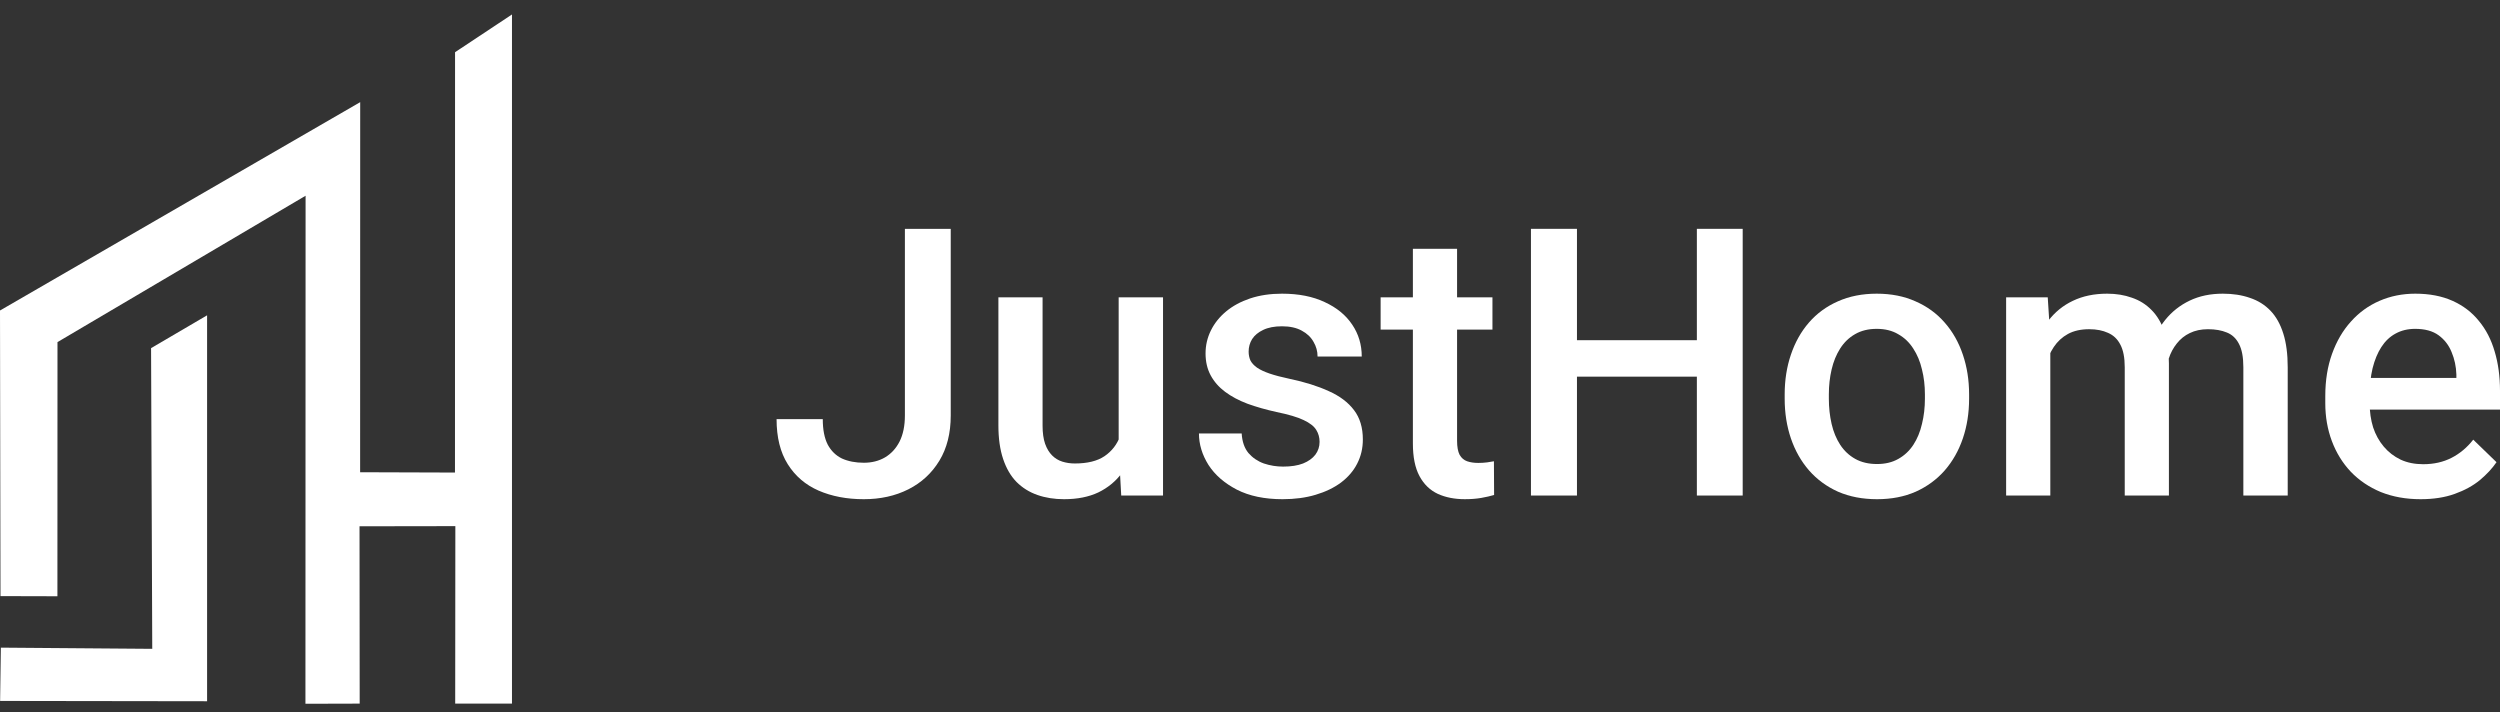 <svg width="200" height="57" viewBox="0 0 200 57" fill="none" xmlns="http://www.w3.org/2000/svg">
<rect x="0" y="0" width="200" height="57" fill="#333333" stroke="none"/>
<g clip-path="url(#clip0_2_1483)">
<g clip-path="url(#clip1_2_1483)">
<path fill-rule="evenodd" clip-rule="evenodd" d="M24.447 15.659L24.435 56.301L28.775 56.289L28.762 42.103L36.428 42.091L36.416 56.289H40.958V1.157L36.404 4.177L36.398 37.804L28.81 37.779L28.816 8.172L0 24.84L0.039 47.689L4.593 47.701L4.599 27.368L24.447 15.659Z" fill="white"/>
<path fill-rule="evenodd" clip-rule="evenodd" d="M16.567 56.099V25.225L12.086 27.851L12.18 51.907L0.069 51.811L0.009 56.075L16.567 56.099Z" fill="white"/>
<path d="M72.392 33.239V18.307H76.059V33.239C76.059 34.656 75.755 35.862 75.149 36.859C74.543 37.855 73.717 38.617 72.671 39.145C71.625 39.672 70.437 39.936 69.107 39.936C67.748 39.936 66.54 39.706 65.484 39.247C64.438 38.788 63.617 38.085 63.021 37.137C62.424 36.189 62.126 34.988 62.126 33.532H65.822C65.822 34.372 65.954 35.051 66.218 35.569C66.492 36.077 66.873 36.448 67.362 36.683C67.86 36.907 68.442 37.02 69.107 37.02C69.743 37.02 70.305 36.878 70.794 36.595C71.292 36.302 71.683 35.877 71.967 35.32C72.25 34.753 72.392 34.06 72.392 33.239Z" fill="white"/>
<path d="M89.493 35.906V23.787H93.042V39.643H89.698L89.493 35.906ZM89.991 32.609L91.179 32.58C91.179 33.644 91.062 34.626 90.827 35.525C90.592 36.414 90.231 37.191 89.742 37.855C89.253 38.51 88.627 39.023 87.865 39.394C87.102 39.755 86.188 39.936 85.122 39.936C84.35 39.936 83.641 39.824 82.996 39.599C82.35 39.374 81.793 39.027 81.324 38.558C80.864 38.09 80.507 37.479 80.253 36.727C79.999 35.974 79.872 35.076 79.872 34.03V23.787H83.406V34.06C83.406 34.636 83.475 35.12 83.611 35.51C83.748 35.891 83.934 36.199 84.169 36.434C84.403 36.668 84.677 36.834 84.99 36.932C85.303 37.029 85.635 37.078 85.987 37.078C86.994 37.078 87.786 36.883 88.363 36.492C88.95 36.092 89.365 35.554 89.61 34.88C89.864 34.206 89.991 33.449 89.991 32.609Z" fill="white"/>
<path d="M105.566 35.349C105.566 34.998 105.478 34.68 105.302 34.397C105.126 34.104 104.789 33.84 104.29 33.605C103.802 33.371 103.078 33.156 102.12 32.961C101.279 32.775 100.507 32.555 99.803 32.301C99.109 32.038 98.512 31.72 98.013 31.349C97.515 30.977 97.129 30.538 96.855 30.03C96.581 29.522 96.444 28.936 96.444 28.271C96.444 27.627 96.586 27.016 96.87 26.44C97.153 25.863 97.559 25.355 98.087 24.916C98.615 24.476 99.255 24.129 100.008 23.875C100.771 23.621 101.621 23.494 102.56 23.494C103.89 23.494 105.029 23.719 105.977 24.168C106.935 24.608 107.668 25.209 108.177 25.971C108.685 26.723 108.94 27.573 108.94 28.52H105.405C105.405 28.1 105.297 27.71 105.082 27.348C104.877 26.977 104.564 26.679 104.144 26.454C103.723 26.22 103.195 26.103 102.56 26.103C101.954 26.103 101.45 26.2 101.049 26.396C100.658 26.581 100.365 26.826 100.169 27.128C99.984 27.431 99.891 27.763 99.891 28.125C99.891 28.389 99.94 28.628 100.037 28.843C100.145 29.048 100.321 29.238 100.565 29.414C100.81 29.581 101.142 29.737 101.563 29.883C101.993 30.03 102.531 30.172 103.176 30.308C104.388 30.562 105.429 30.89 106.3 31.29C107.18 31.681 107.854 32.189 108.324 32.814C108.793 33.43 109.028 34.211 109.028 35.159C109.028 35.862 108.876 36.507 108.573 37.093C108.28 37.669 107.849 38.173 107.282 38.602C106.715 39.023 106.036 39.35 105.244 39.584C104.462 39.819 103.582 39.936 102.604 39.936C101.167 39.936 99.949 39.682 98.952 39.174C97.955 38.656 97.197 37.997 96.679 37.196C96.171 36.385 95.916 35.545 95.916 34.675H99.334C99.373 35.33 99.553 35.852 99.876 36.243C100.208 36.624 100.619 36.903 101.108 37.078C101.607 37.245 102.12 37.328 102.648 37.328C103.283 37.328 103.816 37.245 104.246 37.078C104.677 36.903 105.004 36.668 105.229 36.375C105.454 36.072 105.566 35.73 105.566 35.349Z" fill="white"/>
<path d="M119.396 23.787V26.366H110.45V23.787H119.396ZM113.031 19.903H116.566V35.261C116.566 35.749 116.634 36.125 116.771 36.389C116.918 36.643 117.118 36.814 117.372 36.902C117.627 36.99 117.925 37.034 118.267 37.034C118.511 37.034 118.746 37.019 118.971 36.99C119.196 36.961 119.377 36.931 119.514 36.902L119.528 39.598C119.235 39.686 118.893 39.764 118.502 39.833C118.12 39.901 117.68 39.935 117.182 39.935C116.37 39.935 115.652 39.794 115.026 39.51C114.4 39.217 113.911 38.743 113.559 38.089C113.207 37.434 113.031 36.565 113.031 35.481V19.903Z" fill="white"/>
<path d="M136.585 27.216V30.132H125.248V27.216H136.585ZM126.157 18.307V39.643H122.476V18.307H126.157ZM139.415 18.307V39.643H135.749V18.307H139.415Z" fill="white"/>
<path d="M142.774 31.891V31.554C142.774 30.411 142.94 29.351 143.272 28.374C143.605 27.387 144.084 26.532 144.71 25.809C145.345 25.077 146.118 24.51 147.027 24.11C147.946 23.699 148.982 23.494 150.136 23.494C151.299 23.494 152.336 23.699 153.245 24.11C154.164 24.51 154.942 25.077 155.577 25.809C156.213 26.532 156.697 27.387 157.029 28.374C157.361 29.351 157.528 30.411 157.528 31.554V31.891C157.528 33.034 157.361 34.094 157.029 35.071C156.697 36.048 156.213 36.903 155.577 37.635C154.942 38.358 154.169 38.925 153.26 39.335C152.351 39.736 151.319 39.936 150.165 39.936C149.002 39.936 147.961 39.736 147.041 39.335C146.132 38.925 145.36 38.358 144.724 37.635C144.089 36.903 143.605 36.048 143.272 35.071C142.94 34.094 142.774 33.034 142.774 31.891ZM146.308 31.554V31.891C146.308 32.604 146.382 33.278 146.528 33.913C146.675 34.548 146.905 35.105 147.217 35.584C147.53 36.062 147.931 36.439 148.42 36.712C148.909 36.986 149.491 37.122 150.165 37.122C150.82 37.122 151.387 36.986 151.867 36.712C152.355 36.439 152.756 36.062 153.069 35.584C153.382 35.105 153.612 34.548 153.758 33.913C153.915 33.278 153.993 32.604 153.993 31.891V31.554C153.993 30.851 153.915 30.186 153.758 29.561C153.612 28.926 153.377 28.364 153.055 27.876C152.742 27.387 152.341 27.006 151.852 26.733C151.373 26.449 150.801 26.308 150.136 26.308C149.471 26.308 148.894 26.449 148.405 26.733C147.926 27.006 147.53 27.387 147.217 27.876C146.905 28.364 146.675 28.926 146.528 29.561C146.382 30.186 146.308 30.851 146.308 31.554Z" fill="white"/>
<path d="M164.025 27.011V39.643H160.49V23.787H163.819L164.025 27.011ZM163.453 31.129L162.25 31.114C162.25 30.02 162.387 29.009 162.661 28.081C162.934 27.153 163.335 26.347 163.863 25.663C164.391 24.969 165.046 24.437 165.828 24.066C166.62 23.685 167.535 23.494 168.571 23.494C169.295 23.494 169.954 23.602 170.551 23.817C171.157 24.022 171.68 24.349 172.12 24.798C172.57 25.248 172.912 25.824 173.147 26.527C173.391 27.231 173.513 28.081 173.513 29.077V39.643H169.979V29.385C169.979 28.613 169.862 28.008 169.627 27.568C169.402 27.128 169.075 26.816 168.644 26.63C168.224 26.435 167.72 26.337 167.134 26.337C166.469 26.337 165.902 26.464 165.433 26.718C164.973 26.972 164.597 27.319 164.303 27.759C164.01 28.198 163.795 28.706 163.658 29.282C163.521 29.859 163.453 30.474 163.453 31.129ZM173.293 30.191L171.636 30.557C171.636 29.6 171.768 28.696 172.032 27.846C172.306 26.987 172.702 26.235 173.22 25.59C173.748 24.935 174.398 24.422 175.171 24.051C175.943 23.68 176.828 23.494 177.825 23.494C178.637 23.494 179.36 23.607 179.996 23.831C180.641 24.046 181.189 24.388 181.638 24.857C182.088 25.326 182.43 25.936 182.665 26.689C182.9 27.431 183.017 28.33 183.017 29.385V39.643H179.468V29.37C179.468 28.569 179.35 27.949 179.116 27.509C178.891 27.07 178.568 26.767 178.148 26.601C177.727 26.425 177.224 26.337 176.637 26.337C176.09 26.337 175.606 26.44 175.185 26.645C174.775 26.84 174.428 27.119 174.144 27.48C173.861 27.832 173.645 28.237 173.499 28.696C173.362 29.155 173.293 29.654 173.293 30.191Z" fill="white"/>
<path d="M193.65 39.936C192.476 39.936 191.416 39.745 190.467 39.364C189.529 38.974 188.727 38.431 188.062 37.738C187.407 37.044 186.903 36.228 186.551 35.291C186.199 34.353 186.023 33.342 186.023 32.257V31.671C186.023 30.43 186.204 29.307 186.566 28.301C186.928 27.294 187.431 26.435 188.077 25.722C188.722 24.999 189.485 24.447 190.365 24.066C191.244 23.685 192.198 23.494 193.224 23.494C194.359 23.494 195.351 23.685 196.202 24.066C197.052 24.447 197.756 24.984 198.313 25.678C198.88 26.361 199.301 27.177 199.575 28.125C199.858 29.073 200 30.118 200 31.261V32.77H187.739V30.235H196.51V29.957C196.49 29.322 196.363 28.726 196.128 28.169C195.903 27.612 195.556 27.163 195.087 26.821C194.618 26.479 193.992 26.308 193.21 26.308C192.623 26.308 192.1 26.435 191.64 26.689C191.191 26.933 190.814 27.29 190.511 27.759C190.208 28.227 189.973 28.794 189.807 29.458C189.651 30.113 189.573 30.851 189.573 31.671V32.257C189.573 32.951 189.665 33.596 189.851 34.192C190.047 34.778 190.33 35.291 190.702 35.73C191.073 36.17 191.523 36.517 192.051 36.771C192.579 37.015 193.18 37.137 193.855 37.137C194.706 37.137 195.463 36.966 196.128 36.624C196.793 36.282 197.37 35.799 197.859 35.173L199.721 36.976C199.379 37.474 198.934 37.953 198.387 38.412C197.839 38.861 197.169 39.228 196.378 39.511C195.595 39.794 194.686 39.936 193.65 39.936Z" fill="white"/>
</g>
</g>
<defs>
<clipPath id="clip0_2_1483">
<rect width="200" height="56" fill="white" transform="translate(0 0.3)"/>
</clipPath>
<clipPath id="clip1_2_1483">
<rect width="200" height="56" fill="white" transform="translate(0 0.3)"/>
</clipPath>
</defs>
</svg>
